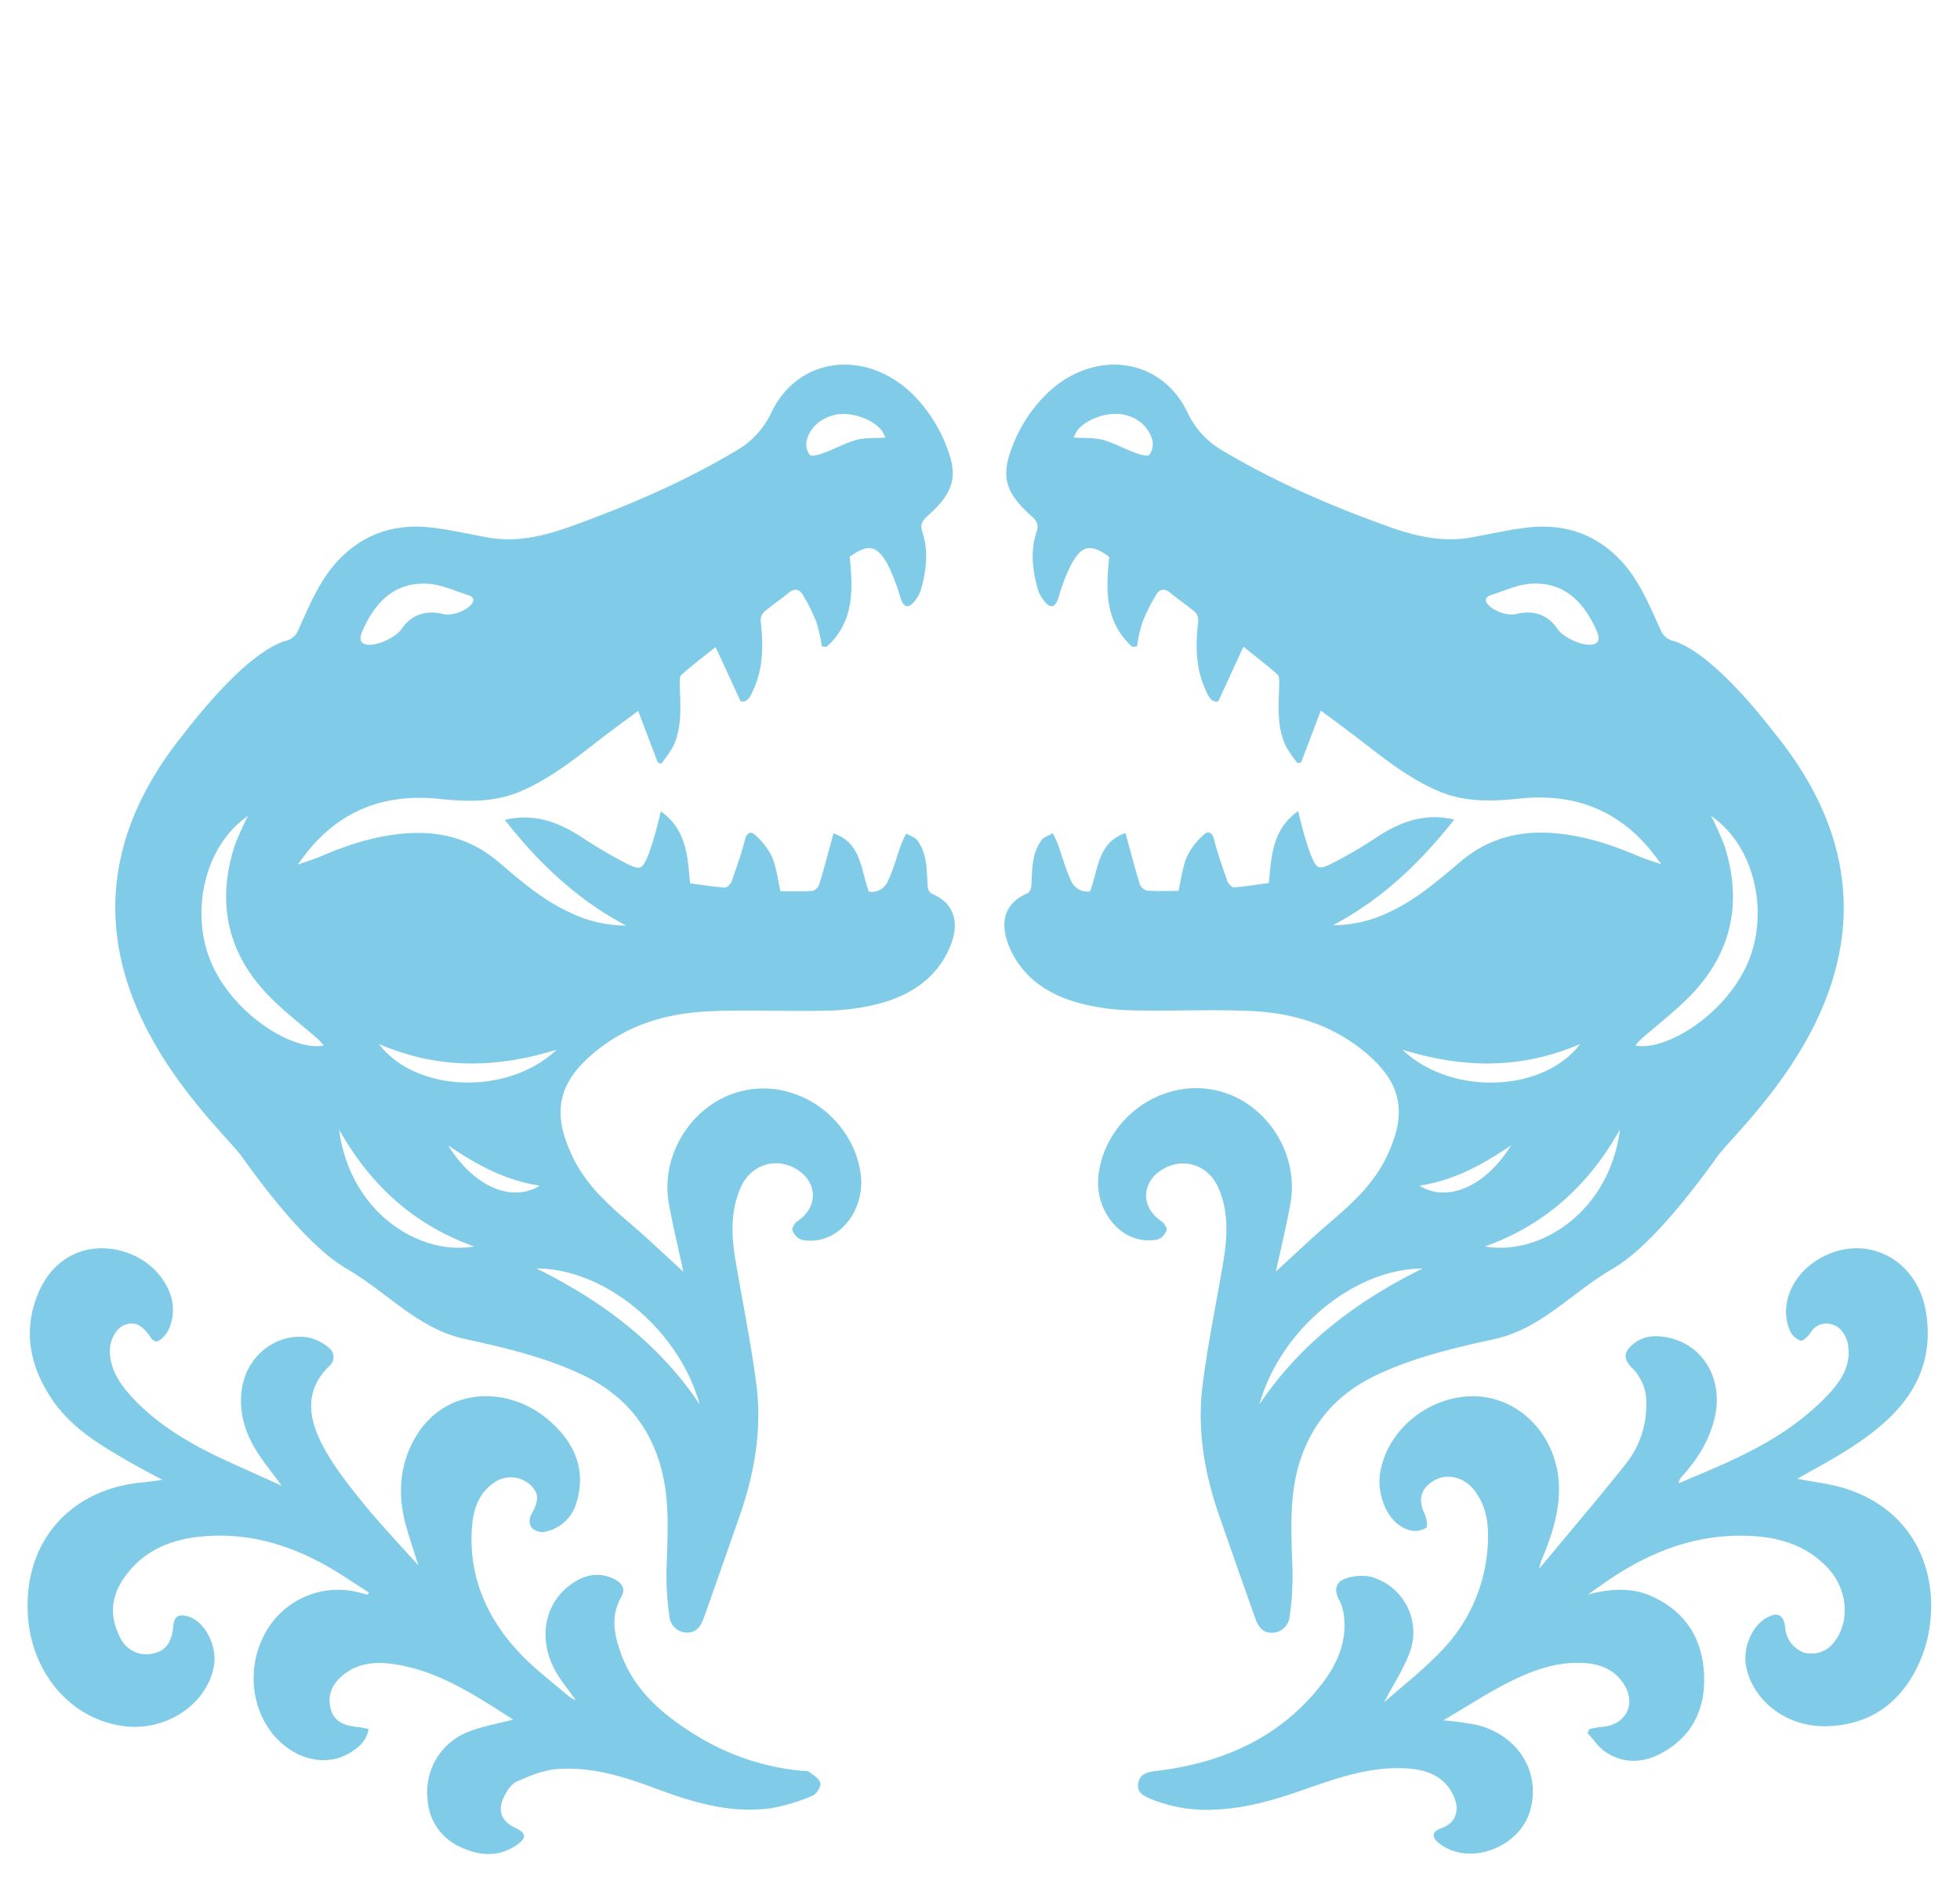 <svg id="Layer_1" data-name="Layer 1" xmlns="http://www.w3.org/2000/svg" viewBox="0 0 497.13 477.75"><defs><style>.cls-1{fill:#80cce8;}</style></defs><path class="cls-1" d="M46.05,186.81c.23-.11,15.35-21,26.44-24.27a4.51,4.51,0,0,0,3.17-2.77c2.94-6.45,5.57-13.1,10.72-18.25,6.42-6.43,14.29-8.76,23.15-7.71,4.65.55,9.25,1.6,13.87,2.46,7.34,1.38,14.31-.22,21.14-2.67,14.54-5.22,28.72-11.27,42-19.18a21.81,21.81,0,0,0,9-9.57c6.57-14.06,23.18-16.39,35.07-5.68a37.16,37.16,0,0,1,9.72,14.76c2.78,7.28,1.17,11.36-5,16.88-1.47,1.32-2,2.22-1.39,4.11,1.63,4.9,1,9.84-.36,14.68a9,9,0,0,1-1.86,3.17c-1.27,1.49-2.44,1.28-3.13-.61-.42-1.17-.7-2.38-1.15-3.54a43.07,43.07,0,0,0-2.26-5.38c-2.73-5-5-5.41-9.67-2,.9,8.44,1.07,16.67-5.87,22.82l-1.18-.11a38.74,38.74,0,0,0-1.33-6,44.69,44.69,0,0,0-3.62-7.26c-.74-1.21-2-1.55-3.4-.4-2.11,1.76-4.43,3.28-6.5,5.08a3.22,3.22,0,0,0-.64,2.46c.67,5.9.62,11.71-1.93,17.24-.71,1.53-1.4,3.17-3.19,2.81l-6.36-13.78c-3.21,2.59-6,4.72-8.64,7.05-.49.43-.46,1.61-.44,2.45.14,5.32.69,10.71-1.68,15.73a31.85,31.85,0,0,1-3,4.34l-.87-.24-5-13.12c-3.44,2.56-6.48,4.77-9.46,7.06-6.48,5-12.81,10.14-20.44,13.38-6.65,2.82-13.56,2.61-20.47,1.88-15.22-1.61-27.2,3.79-35.93,16.66,1.93-.69,3.91-1.29,5.8-2.09,7-3,14.18-5.34,22-5.85,8.82-.59,16.47,1.64,23.17,7.35,5.62,4.78,11.19,9.63,18,12.73a32.77,32.77,0,0,0,14.26,3.32c-12.36-6.52-22.16-15.85-30.75-26.79,7.19-1.74,13.33.41,19.19,4.17a117.3,117.3,0,0,0,11.9,7c3.35,1.64,3.81,1.3,5.27-2.23a71.43,71.43,0,0,0,2.27-7.33c.32-1.07.54-2.17.94-3.79,6.6,4.72,6.77,11.44,7.43,18.25,2.89.39,5.85.88,8.82,1.1.54,0,1.46-.9,1.7-1.57,1.24-3.5,2.48-7,3.4-10.61.47-1.83,1.52-2.17,2.55-1.19a17.88,17.88,0,0,1,4.28,5.52c1.12,2.63,1.44,5.61,2.18,8.76,2.58,0,5.33.11,8.05-.08.66,0,1.58-1,1.81-1.76,1.25-4.14,2.34-8.33,3.57-12.83,7.15,2.4,6.88,9.32,9,14.79a4.45,4.45,0,0,0,4.88-2.87c1.37-2.93,2.2-6.11,3.31-9.17.34-.93.83-1.81,1.26-2.71.95.57,2.21.92,2.82,1.74,2.53,3.41,2.38,7.49,2.6,11.48,0,.69.43,1.75,1,2,6.78,2.86,6.95,8.67,4.36,14.29-3.53,7.65-10.21,11.72-18,13.73a57.42,57.42,0,0,1-12.87,1.69c-9.87.23-19.76-.27-29.62.14-10.26.43-20,3.07-28.28,9.57-10.9,8.5-12.29,16.77-5.7,29.16a40.94,40.94,0,0,0,7,9c3.21,3.31,6.88,6.17,10.31,9.28s6.77,6.23,9.87,9.09c-1.19-5.51-2.6-11.3-3.67-17.16-2.45-13.51,7.09-27,20.34-29.07,13.44-2.06,26.45,7.83,28.3,21.49,1,7.44-3.42,14.86-10,16.51a11.32,11.32,0,0,1-5,.1A3.88,3.88,0,0,1,201,312c-.2-.56.61-1.84,1.29-2.29,5.32-3.54,5.16-10-.41-13.26-5.26-3.05-11.47-1-14,4.71-2.61,5.91-2.4,12.11-1.36,18.32,1.79,10.67,4,21.28,5.36,32,1.38,11.16-.5,22.12-4.19,32.74q-4.5,12.94-9.08,25.86c-.73,2.06-1.75,4.06-4.38,4a4.55,4.55,0,0,1-4.46-4.24,71.46,71.46,0,0,1-.72-11.59c.29-9.5,1.05-19-2.07-28.25-3.32-9.86-9.77-16.73-19-21.17-9.59-4.6-19.85-7-30.16-9.25-11.88-2.62-19.34-11.65-30-17.85C79.73,317,70,305.55,61.09,293,52.52,282.24,4.26,239.43,46.05,186.81Zm55.81-27.29c2.58-3.75,6.28-4.8,10.55-3.78,3.87.92,10.4-3.47,6.37-4.78-3.35-1.08-6.7-2.66-10.13-2.89-8.6-.57-13.55,4.75-16.75,12C89.18,166.23,99.5,163,101.86,159.52ZM82.12,265.16c-.65-.71-1-1.17-1.4-1.54-4.33-3.81-9-7.31-12.93-11.46C57.49,241.35,55,228.6,59.52,214.47a73.9,73.9,0,0,1,3.4-7.54c-11.49,7.9-14.77,25.27-9.12,37.75C59.76,257.83,74.76,266.73,82.12,265.16Zm95.33,91c-5.27-18.91-23.89-34.37-41.38-34.45C152.87,330.06,167.14,340.77,177.45,356.18ZM86,286.47c2.76,21.18,20.52,32.1,34.25,29.67C105.26,310.78,94.12,300.9,86,286.47ZM96.12,264.8c9.33,12.35,32.74,13.16,45.07,1.43C125.84,271,111.1,271.25,96.12,264.8ZM224.56,111a10,10,0,0,0-.92-1.84c-2.65-3.22-8.62-5-12.58-3.76-3.14,1-5.52,3-6.41,6.16a4.54,4.54,0,0,0,.72,3.8c.57.53,2.48-.09,3.68-.53,2.77-1,5.39-2.5,8.22-3.27C219.44,111,221.82,111.16,224.56,111ZM113.66,290.5c6.44,10.39,16.09,14.65,23.27,10.22C128.12,299.41,120.75,295.34,113.66,290.5Z"/><path class="cls-1" d="M435.82,293c-9,12.6-18.65,24.05-26.76,28.78-10.64,6.2-18.1,15.23-30,17.85-10.31,2.27-20.57,4.65-30.16,9.25-9.25,4.44-15.7,11.31-19,21.17-3.12,9.28-2.35,18.75-2.07,28.25a70.35,70.35,0,0,1-.72,11.59,4.54,4.54,0,0,1-4.46,4.24c-2.63.1-3.65-1.9-4.38-4q-4.59-12.92-9.08-25.86c-3.69-10.62-5.57-21.58-4.19-32.74,1.33-10.73,3.58-21.34,5.36-32,1-6.21,1.25-12.41-1.36-18.32-2.54-5.74-8.75-7.76-14-4.71-5.57,3.23-5.73,9.72-.41,13.26.68.45,1.49,1.73,1.29,2.29a3.88,3.88,0,0,1-2.23,2.32,11.32,11.32,0,0,1-5-.1c-6.6-1.65-11-9.07-10-16.51,1.85-13.66,14.87-23.55,28.3-21.49,13.25,2,22.79,15.56,20.34,29.07-1.07,5.86-2.48,11.65-3.67,17.16,3.1-2.86,6.46-6,9.87-9.09s7.1-6,10.32-9.28a41.19,41.19,0,0,0,7-9c6.59-12.39,5.2-20.66-5.7-29.16-8.32-6.5-18-9.14-28.28-9.57-9.86-.41-19.75.09-29.62-.14a57.42,57.42,0,0,1-12.87-1.69c-7.84-2-14.52-6.08-18.05-13.73-2.59-5.62-2.42-11.43,4.36-14.29.52-.22.92-1.28.95-2,.22-4,.07-8.07,2.6-11.48.61-.82,1.87-1.17,2.83-1.74.42.9.91,1.78,1.25,2.71,1.11,3.06,1.94,6.24,3.31,9.17a4.45,4.45,0,0,0,4.88,2.87c2.14-5.47,1.86-12.39,9-14.79,1.23,4.5,2.32,8.69,3.58,12.83a2.8,2.8,0,0,0,1.8,1.76c2.72.19,5.47.08,8.05.08.74-3.15,1.06-6.13,2.18-8.76a18,18,0,0,1,4.28-5.52c1-1,2.08-.64,2.55,1.19.92,3.59,2.16,7.11,3.4,10.61.24.67,1.16,1.61,1.7,1.57,3-.22,5.93-.71,8.82-1.1.66-6.81.83-13.53,7.43-18.25.4,1.62.63,2.72.94,3.79a74,74,0,0,0,2.27,7.33c1.46,3.53,1.92,3.87,5.28,2.23a118.26,118.26,0,0,0,11.89-7c5.86-3.76,12-5.91,19.19-4.17-8.59,10.94-18.39,20.27-30.75,26.79a32.77,32.77,0,0,0,14.26-3.32c6.8-3.1,12.37-8,18-12.73,6.7-5.71,14.35-7.94,23.17-7.35,7.79.51,14.93,2.85,22,5.85,1.89.8,3.87,1.4,5.8,2.09-8.73-12.87-20.71-18.27-35.93-16.66-6.91.73-13.82.94-20.47-1.88-7.63-3.24-14-8.41-20.44-13.38-3-2.29-6-4.5-9.46-7.06l-5,13.12-.87.24a31.85,31.85,0,0,1-3-4.34c-2.37-5-1.82-10.41-1.68-15.73,0-.84.05-2-.44-2.45-2.63-2.33-5.42-4.46-8.64-7.05L309,177.88c-1.79.36-2.48-1.28-3.19-2.81-2.55-5.53-2.6-11.34-1.93-17.24a3.22,3.22,0,0,0-.64-2.46c-2.07-1.8-4.39-3.32-6.5-5.08-1.39-1.15-2.66-.81-3.39.4a43.94,43.94,0,0,0-3.63,7.26,38.74,38.74,0,0,0-1.33,6l-1.18.11c-6.94-6.15-6.77-14.38-5.86-22.82-4.68-3.44-7-3-9.68,2a44.62,44.62,0,0,0-2.26,5.38c-.44,1.16-.73,2.37-1.15,3.54-.69,1.89-1.86,2.1-3.13.61a9,9,0,0,1-1.86-3.17c-1.38-4.84-2-9.78-.36-14.68.62-1.89.08-2.79-1.39-4.11-6.14-5.52-7.75-9.6-5-16.88a37.07,37.07,0,0,1,9.73-14.76c11.88-10.71,28.49-8.38,35.06,5.68a21.81,21.81,0,0,0,9,9.57c13.32,7.91,27.5,14,42,19.18,6.83,2.45,13.81,4.05,21.14,2.67,4.62-.86,9.22-1.91,13.88-2.46,8.85-1.05,16.72,1.28,23.14,7.71,5.15,5.15,7.78,11.8,10.72,18.25a4.53,4.53,0,0,0,3.17,2.77c11.09,3.3,26.21,24.16,26.44,24.27C492.64,239.43,444.38,282.24,435.82,293ZM405,160.06c-3.19-7.24-8.15-12.56-16.75-12-3.43.23-6.78,1.81-10.13,2.89-4,1.31,2.51,5.7,6.38,4.78,4.26-1,8,0,10.54,3.78C397.4,163,407.72,166.23,405,160.06Zm38.1,84.62c5.65-12.48,2.38-29.85-9.12-37.75a73.9,73.9,0,0,1,3.4,7.54c4.54,14.13,2,26.88-8.27,37.69-4,4.15-8.6,7.65-12.93,11.46-.41.37-.75.83-1.4,1.54C422.14,266.73,437.14,257.83,443.1,244.68Zm-82.27,77.05c-17.49.08-36.1,15.54-41.38,34.45C329.76,340.77,344,330.06,360.83,321.73Zm15.81-5.59c13.73,2.43,31.49-8.49,34.25-29.67C402.78,300.9,391.64,310.78,376.64,316.14Zm-20.93-49.91C368,278,391.45,277.15,400.78,264.8,385.81,271.25,371.06,271,355.71,266.23ZM279.63,111.54c2.83.77,5.45,2.26,8.22,3.27,1.2.44,3.11,1.06,3.68.53a4.51,4.51,0,0,0,.72-3.8,9,9,0,0,0-6.4-6.16c-4-1.26-9.94.54-12.59,3.76a10,10,0,0,0-.92,1.84C275.08,111.16,277.46,111,279.63,111.54ZM360,300.72c7.18,4.43,16.83.17,23.27-10.22C376.15,295.34,368.78,299.41,360,300.72Z"/><path class="cls-1" d="M71.47,376.86c-2.44-3.34-4.62-6-6.42-8.86-3.07-4.95-4.64-10.31-3.61-16.24,1.41-8.09,8.81-13.8,16.73-12.54a11.8,11.8,0,0,1,5.12,2.5,3,3,0,0,1,.28,4.71c-6.36,6.09-5.37,13.12-1.93,19.8,2.68,5.23,6.42,10,10.14,14.6,4.51,5.58,9.49,10.78,14.33,16.22-1-3.31-2.15-6.58-3.08-9.9-2.06-7.35-1.89-14.58,1.7-21.48,7.31-14.05,24.08-14.63,34.71-5.25,6.23,5.49,9.33,12.26,6.77,20.71a10.36,10.36,0,0,1-8.28,7.42,3.94,3.94,0,0,1-3.17-1.16,3.38,3.38,0,0,1-.12-3.06c2.07-3.64,2.17-5.38,0-7.61a7.4,7.4,0,0,0-8.82-1c-4.68,2.89-5.94,7.63-6.18,12.6-.59,12,4,22.26,12.1,30.87,3.86,4.13,8.49,7.54,12.78,11.25a9.21,9.21,0,0,0,1.54.78c-1.83-2.54-3.44-4.51-4.75-6.66-4.91-8.06-3.56-17.44,3.24-22.52,3.4-2.55,7.14-3.53,11.21-1.55,1.94.94,3,2.46,1.84,4.51-2.73,4.72-1.86,9.4-.2,14.11,3.38,9.62,10.65,15.76,18.95,20.9a62,62,0,0,0,27,9.12c.62.06,1.4-.08,1.82.25,1.11.83,2.66,1.74,2.91,2.87.2.92-1,2.81-2,3.2a47.44,47.44,0,0,1-10.59,3.18c-10.24,1.41-19.83-1.52-29.31-5.05-8-3-16.23-5.55-24.89-4.89-3.49.27-7,1.73-10.23,3.18-1.42.63-2.55,2.44-3.29,4-1.67,3.47-.52,6.11,3,7.77,2.72,1.27,2.85,2.53.33,4.28-4.57,3.17-9.44,2.81-14.18.61a14.06,14.06,0,0,1-8.48-12.32,16.32,16.32,0,0,1,10.61-17.06c3.54-1.4,7.39-2,11.14-3-9.47-6-18.89-12.47-30.57-14.11-4.51-.63-8.9-.23-12.62,2.82-2.69,2.2-4,5-3.14,8.48.78,3.06,3,4.38,7.17,4.72.76.07,1.51.29,2.47.48-.56,3.17-2.67,4.79-4.94,6.14-4.91,2.9-11.16,2.15-16.2-1.78-8-6.2-10.36-18.23-5.55-27.82a21.06,21.06,0,0,1,24.9-11l1.5.4.34-.59c-3.94-2.47-7.77-5.17-11.87-7.38-10-5.38-20.63-8.09-32-6.64-7.74,1-14.29,4.24-18.66,11-3,4.62-3.07,9.55-.56,14.43a7.33,7.33,0,0,0,8.69,4c2.9-.66,4.47-2.89,4.79-6.82.21-2.47,1.31-3.21,3.75-2.5,4.3,1.25,7.54,7.55,6.54,12.72-1.93,9.93-12.48,16.58-23.1,15.07-13.88-2-23-14.12-24-27.38C5.61,391.67,17.33,377.75,36,376c1.59-.15,3.17-.39,5.2-.65-3.14-1.71-6-3.18-8.78-4.79-7-4.06-14-8.23-18.78-15-5.93-8.44-8-17.69-4-27.43,6.51-15.57,23.83-13.55,30.87-4.63,3.15,4,4.38,8.5,2.4,13.45a8,8,0,0,1-1.88,2.54c-1,1-2,1-2.85-.33-2.16-3.16-3.95-4-6.38-3.19s-4.19,4.18-3.91,7.52c.35,4.32,2.66,7.67,5.45,10.72,5.72,6.26,12.79,10.7,20.28,14.47C59.32,371.44,65.16,373.94,71.47,376.86Z"/><path class="cls-1" d="M402.78,404.4c5.51-1.41,10.93-1.89,16.2.49,8.54,3.86,12.87,10.77,13.24,19.94.34,8.63-3,15.66-10.88,19.87-4.67,2.5-9.63,2.67-14.16-.38-1.78-1.2-3-3.16-4.53-4.77l.5-1a31,31,0,0,1,3.17-.57c6.13-.43,8.85-5.91,5.44-11-2.18-3.28-5.41-4.76-9.2-5.12-7.18-.67-13.71,1.69-19.9,4.83-5.59,2.84-10.87,6.29-16.58,9.64a77.14,77.14,0,0,1,8.76,1.22c10.29,2.71,15.92,11.91,13.33,21.45s-15.2,14.3-22.77,8.8c-2.39-1.74-2.43-3.21.2-4.12,3.79-1.3,5.12-5,2.44-9.42-2.44-4-6.42-5.38-10.86-5.7-9.2-.68-17.68,2.28-26.15,5.24-7.22,2.52-14.49,4.76-22.2,5.13a37.19,37.19,0,0,1-16.45-2.47c-1.86-.77-4.15-1.56-3.69-4.18s2.69-2.88,4.92-3.15c16.75-2.09,31.28-8.5,41.81-22.22,4-5.26,6.49-11.21,5.3-18.09a12.06,12.06,0,0,0-1.16-3.22c-1.22-2.39-.75-4.45,1.81-5.25a12.13,12.13,0,0,1,6.19-.46,14.61,14.61,0,0,1,10.23,18.55c-1.54,4.57-4.35,8.7-6.73,13.32,4.71-4.17,9.66-8,14-12.5a41.82,41.82,0,0,0,12.26-26.78c.35-5,0-9.78-3-14-2.77-4-7.63-5.09-11.17-2.61-2.89,2-3.42,4.72-1.89,7.93.53,1.13,1,3.3.43,3.72a5.2,5.2,0,0,1-4,.63c-6-1.54-8.41-9.3-7.68-14.28,1.65-11.26,12.65-20.1,24.29-19.72,10.92.35,19.86,9.39,21,21,.68,7.06-1.45,13.49-4,19.86a10.21,10.21,0,0,0-.9,2.83c1.38-1.64,2.77-3.26,4.13-4.91,5.95-7.18,12-14.27,17.8-21.6A23.92,23.92,0,0,0,417.57,356a12.25,12.25,0,0,0-3.67-9.1c-2.23-2.19-2.09-4,.35-6,2.82-2.32,6.14-2.31,9.38-1.53,8.63,2.08,13.43,10.69,11.32,20-1.33,5.89-4.42,10.8-8.42,15.2a2.29,2.29,0,0,0-.7,1.64c4.59-2,9.23-3.88,13.76-6,9.15-4.27,17.68-9.49,24.57-17,2.95-3.23,5.16-6.81,4.66-11.46-.31-3-2-5.34-4.28-5.86a4.59,4.59,0,0,0-5.3,2.08c-.59.91-1.88,2.23-2.52,2.06a4.76,4.76,0,0,1-2.7-2.49c-2.67-5.95.09-13.42,6.29-17.57,11.77-7.86,26-1.33,28.22,13,1.68,10.6-1.73,19.4-9.38,26.71-6.43,6.14-14.2,10.31-21.88,14.58-.44.24-.86.5-1.39.81,4.13.81,8.18,1.23,12,2.42,22.48,7,25.64,30.11,18.61,44.92-4.67,9.85-12.67,15.38-23.87,15.41-9.67,0-18-6.48-19.73-15.13-.89-4.5,1.29-10,4.86-12.16,3-1.87,4.69-1.11,5.06,2.34a7.28,7.28,0,0,0,4.67,6.25,7.17,7.17,0,0,0,7.79-2.72c4-5.08,3.38-13.28-1.56-18.59-6-6.48-13.88-8.31-22.28-8.31-13,0-24.38,4.84-34.83,12.22Z"/></svg>